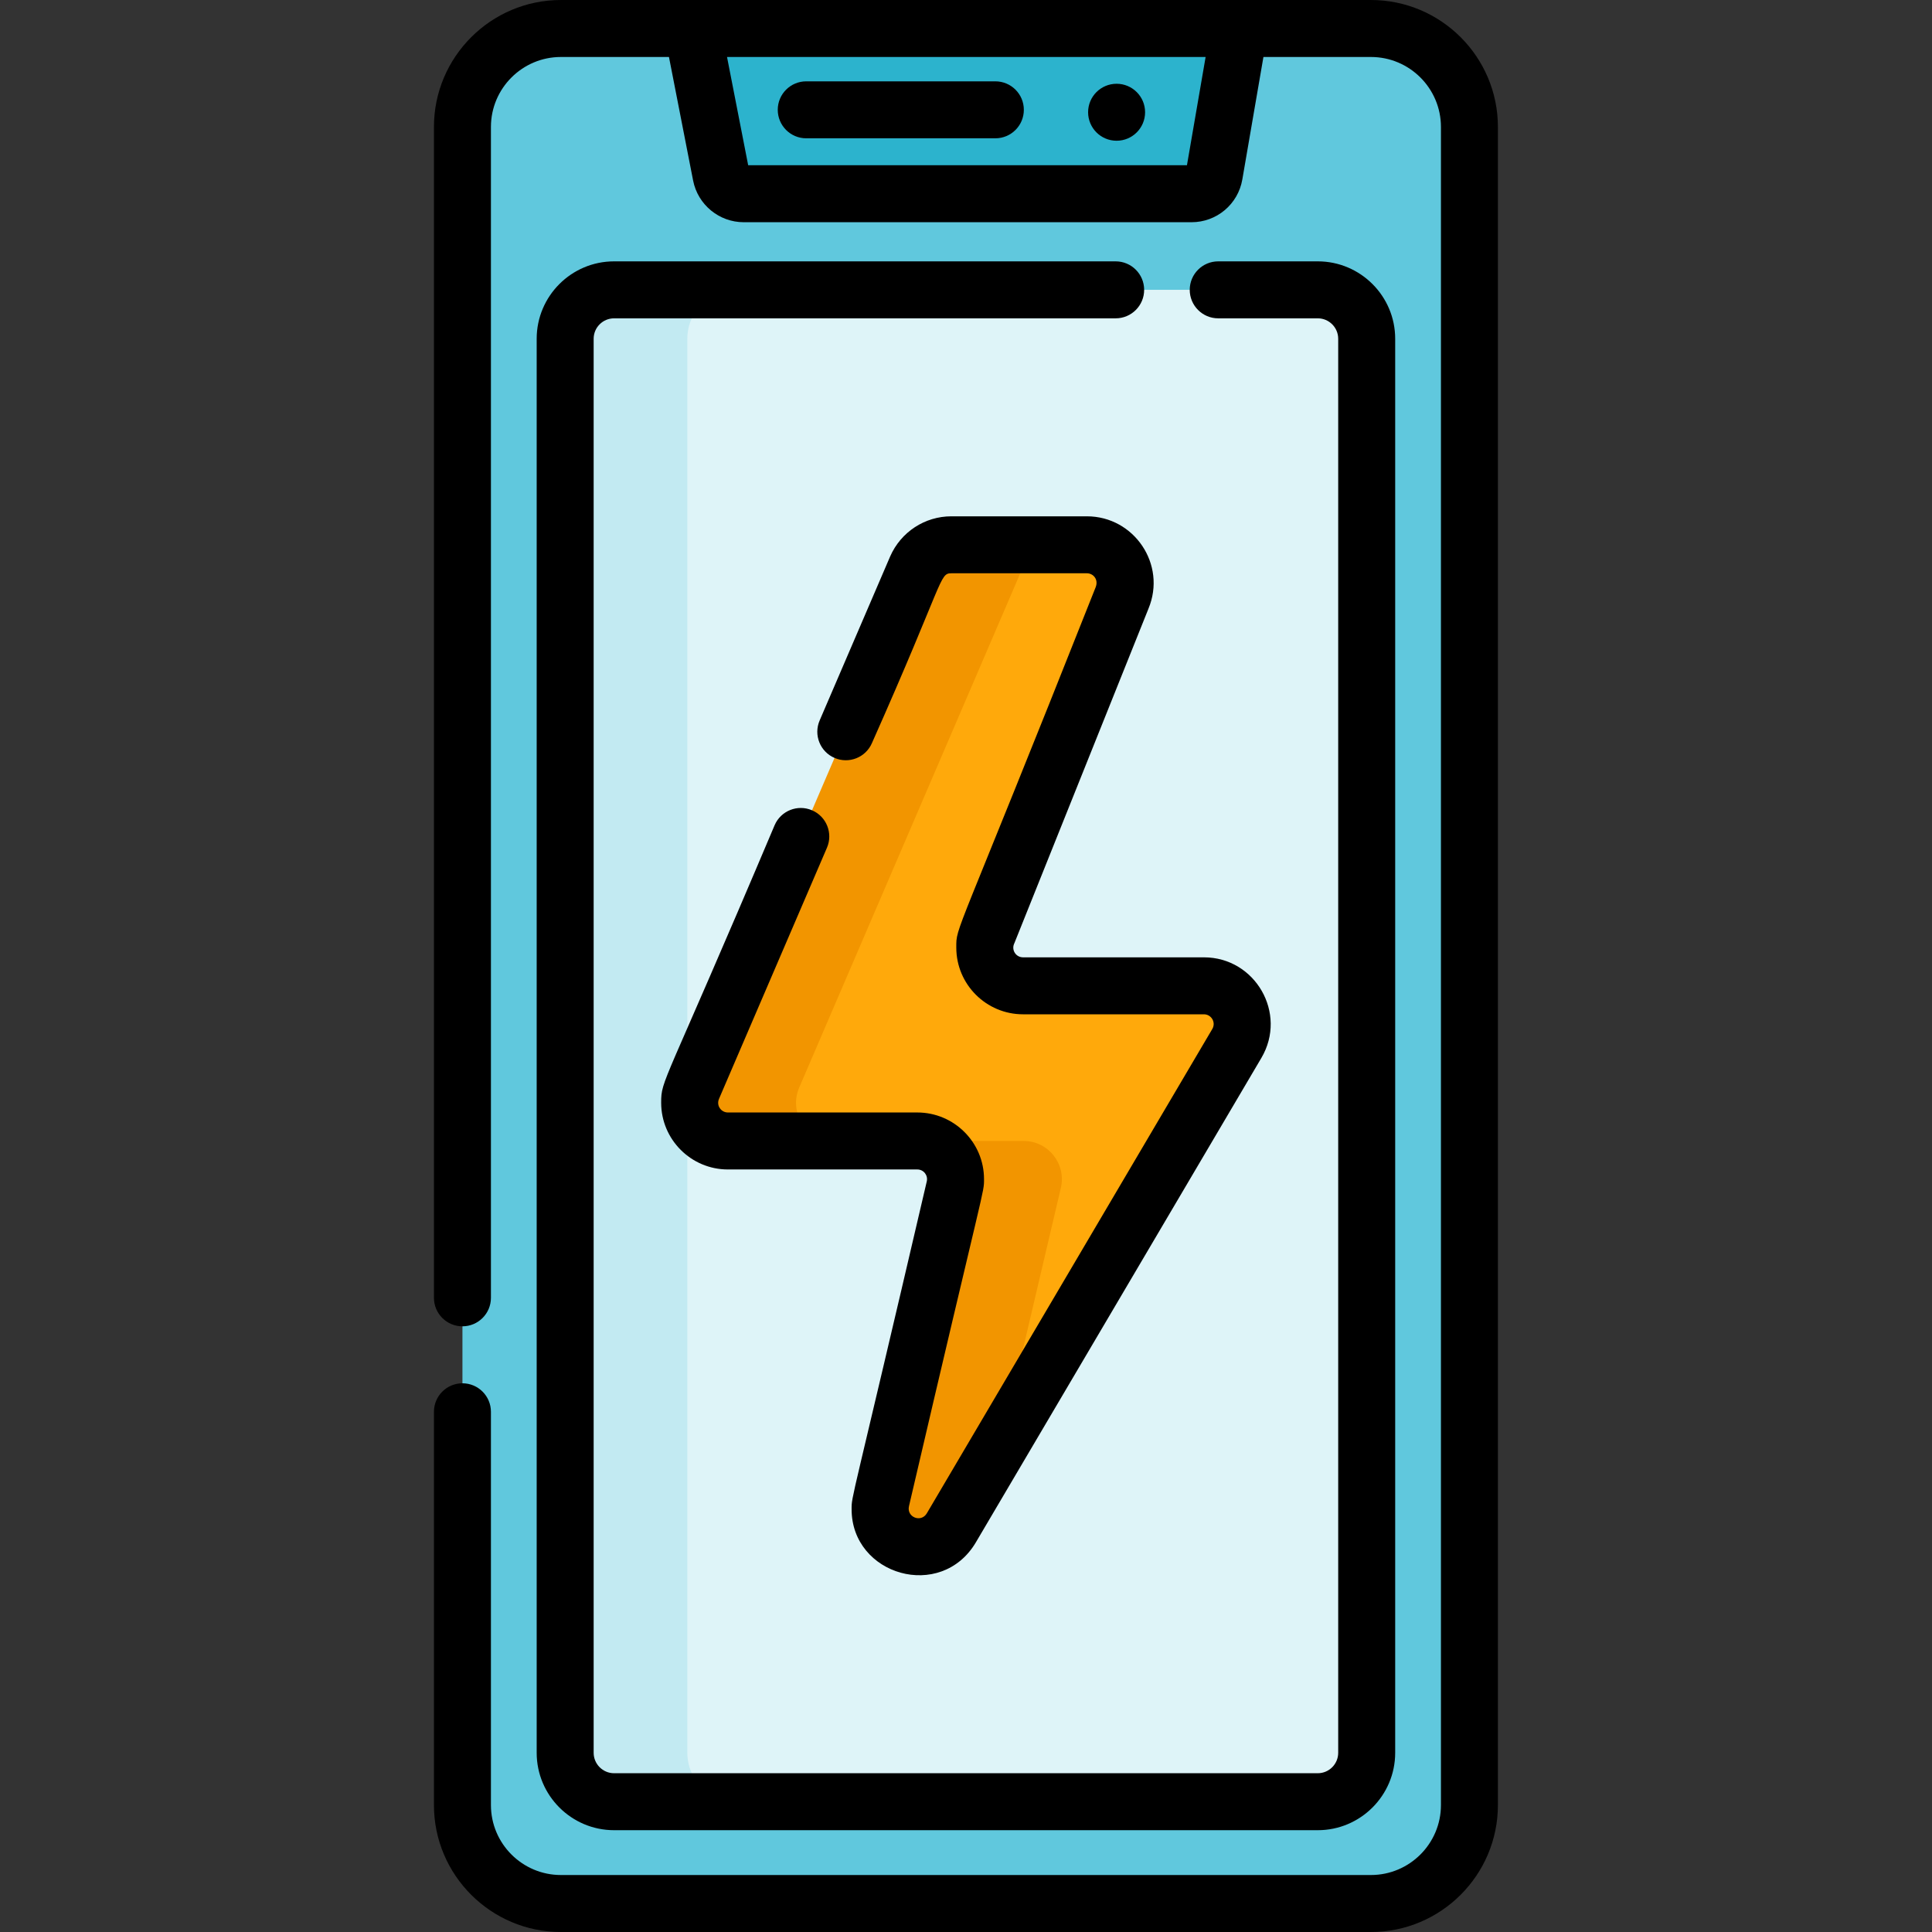 <svg height="512pt" viewBox="-115 0 512 512" width="512pt" xmlns="http://www.w3.org/2000/svg"><rect x="-115" y="0" width="512" height="512" fill="#333333" stroke="none"/><path d="m274.414 33.645v444.711c0 14.418-11.688 26.094-26.105 26.094h-214.664c-14.418 0-26.094-11.676-26.094-26.094v-444.711c0-14.418 11.676-26.094 26.094-26.094h214.664c14.418 0 26.105 11.676 26.105 26.094zm0 0" fill="#60c8dd"/><path d="m213.461 7.551-6.672 38.715c-.504 2.93-3.051 5.074-6.02 5.074h-118.68c-2.93 0-5.438-2.074-6-4.941l-7.59-38.848zm0 0" fill="#2cb3cd"/><path d="m247.188 89.777v374.727c0 7.16-5.809 12.969-12.969 12.969h-186.477c-7.156 0-12.965-5.809-12.965-12.969v-374.727c0-7.16 5.809-12.969 12.965-12.969h186.477c7.16 0 12.969 5.809 12.969 12.969zm0 0" fill="#c2eaf2"/><path d="m247.188 89.777v374.727c0 7.16-5.809 12.969-12.969 12.969h-154.102c-7.156 0-12.965-5.809-12.965-12.969v-374.727c0-7.16 5.809-12.969 12.965-12.969h154.102c7.16 0 12.969 5.809 12.969 12.969zm0 0" fill="#def4f8"/><path d="m212.777 276.516-62.594 106.207-13.059 22.145c-5.887 9.996-21.242 3.848-18.582-7.457l19.406-82.602c1.492-6.352-3.332-12.441-9.855-12.441h-50.191c-7.297 0-12.199-7.5-9.273-14.195l59.203-137.734c1.621-3.684 5.258-6.059 9.285-6.059h35.918c7.238 0 12.141 7.379 9.332 14.055l-35.586 88.77c-2.801 6.672 2.094 14.051 9.34 14.051h47.93c7.84 0 12.703 8.516 8.727 15.262zm0 0" fill="#f29500"/><path d="m212.777 276.516-62.594 106.207 15.953-67.914c1.492-6.352-3.332-12.441-9.855-12.441h-50.191c-7.297 0-12.203-7.5-9.273-14.195l59.203-137.734c1.621-3.684 5.258-6.059 9.281-6.059h7.734c7.238 0 12.141 7.379 9.332 14.055l-35.586 88.77c-2.801 6.672 2.094 14.051 9.34 14.051h47.93c7.84 0 12.703 8.516 8.727 15.262zm0 0" fill="#ffa90b"/><path d="m248.309 0c-18.855 0-194.988 0-214.664 0-18.551 0-33.645 15.094-33.645 33.645v310.293c0 4.168 3.379 7.551 7.551 7.551 4.168 0 7.551-3.383 7.551-7.551v-310.293c0-10.227 8.316-18.543 18.543-18.543h28.637l6.402 32.754c1.254 6.395 6.895 11.035 13.406 11.035h118.68c6.668 0 12.332-4.77 13.461-11.34l5.59-32.449h28.488c10.23 0 18.555 8.316 18.555 18.543v444.711c0 10.227-8.324 18.543-18.555 18.543h-214.664c-10.227 0-18.543-8.316-18.543-18.543v-104.219c0-4.168-3.383-7.551-7.551-7.551-4.172 0-7.551 3.383-7.551 7.551v104.219c0 18.551 15.094 33.645 33.645 33.645h214.664c18.559 0 33.652-15.094 33.652-33.645v-444.711c0-18.551-15.094-33.645-33.652-33.645zm-48.754 43.789h-116.281l-5.605-28.688h126.832zm0 0"/><path d="m180.66 69.262h-132.922c-11.309 0-20.512 9.199-20.512 20.512v374.734c0 11.309 9.203 20.512 20.512 20.512h186.484c11.312 0 20.516-9.203 20.516-20.512v-374.734c0-11.309-9.203-20.512-20.516-20.512h-26.383c-4.168 0-7.547 3.379-7.547 7.551 0 4.168 3.379 7.547 7.547 7.547h26.383c2.984 0 5.414 2.43 5.414 5.414v374.734c0 2.984-2.43 5.414-5.414 5.414h-186.484c-2.984 0-5.414-2.43-5.414-5.414v-374.734c0-2.984 2.43-5.414 5.414-5.414h132.922c4.172 0 7.551-3.379 7.551-7.547 0-4.172-3.379-7.551-7.551-7.551zm0 0"/><path d="m188.461 29.746c0 4.172-3.383 7.551-7.551 7.551-4.172 0-7.551-3.379-7.551-7.551 0-4.168 3.379-7.547 7.551-7.547 4.168 0 7.551 3.379 7.551 7.547zm0 0"/><path d="m98.664 36.652h50.113c4.172 0 7.551-3.379 7.551-7.551 0-4.168-3.379-7.547-7.551-7.547h-50.113c-4.172 0-7.551 3.379-7.551 7.547 0 4.172 3.379 7.551 7.551 7.551zm0 0"/><path d="m189.359 161.289c4.859-11.703-3.805-24.461-16.328-24.461h-35.914c-7.023 0-13.379 4.152-16.215 10.633l-18.691 43.48c-1.648 3.832.125 8.273 3.953 9.918 3.832 1.648 8.273-.121 9.918-3.953 19.242-43.254 17.805-44.98 21.035-44.98h35.914c1.691 0 3.141 1.617 2.332 3.691-37.621 94.918-36.934 89.598-36.934 95.512 0 9.746 7.934 17.672 17.688 17.672h47.934c1.965 0 3.25 2.137 2.223 3.887l-75.652 128.352c-1.523 2.582-5.418 1.031-4.73-1.898 20.309-87.133 19.883-82.824 19.883-86.668 0-9.734-7.934-17.656-17.684-17.656h-50.184c-1.785 0-3.156-1.801-2.344-3.656l28.59-66.508c1.648-3.832-.121-8.273-3.953-9.918-3.828-1.648-8.27.121-9.918 3.953-29.551 69.895-30.066 67.242-30.066 73.555 0 9.746 7.938 17.676 17.691 17.676h50.184c1.723 0 2.883 1.59 2.512 3.164-20.199 86.688-19.918 83.098-19.918 86.891 0 17.48 23.699 24.422 32.945 8.734l75.652-128.355c6.957-11.812-1.625-26.652-15.23-26.652h-47.934c-1.84 0-3.102-1.852-2.375-3.578.762-1.844-5.914 14.754 35.617-88.832zm0 0"/></svg>
